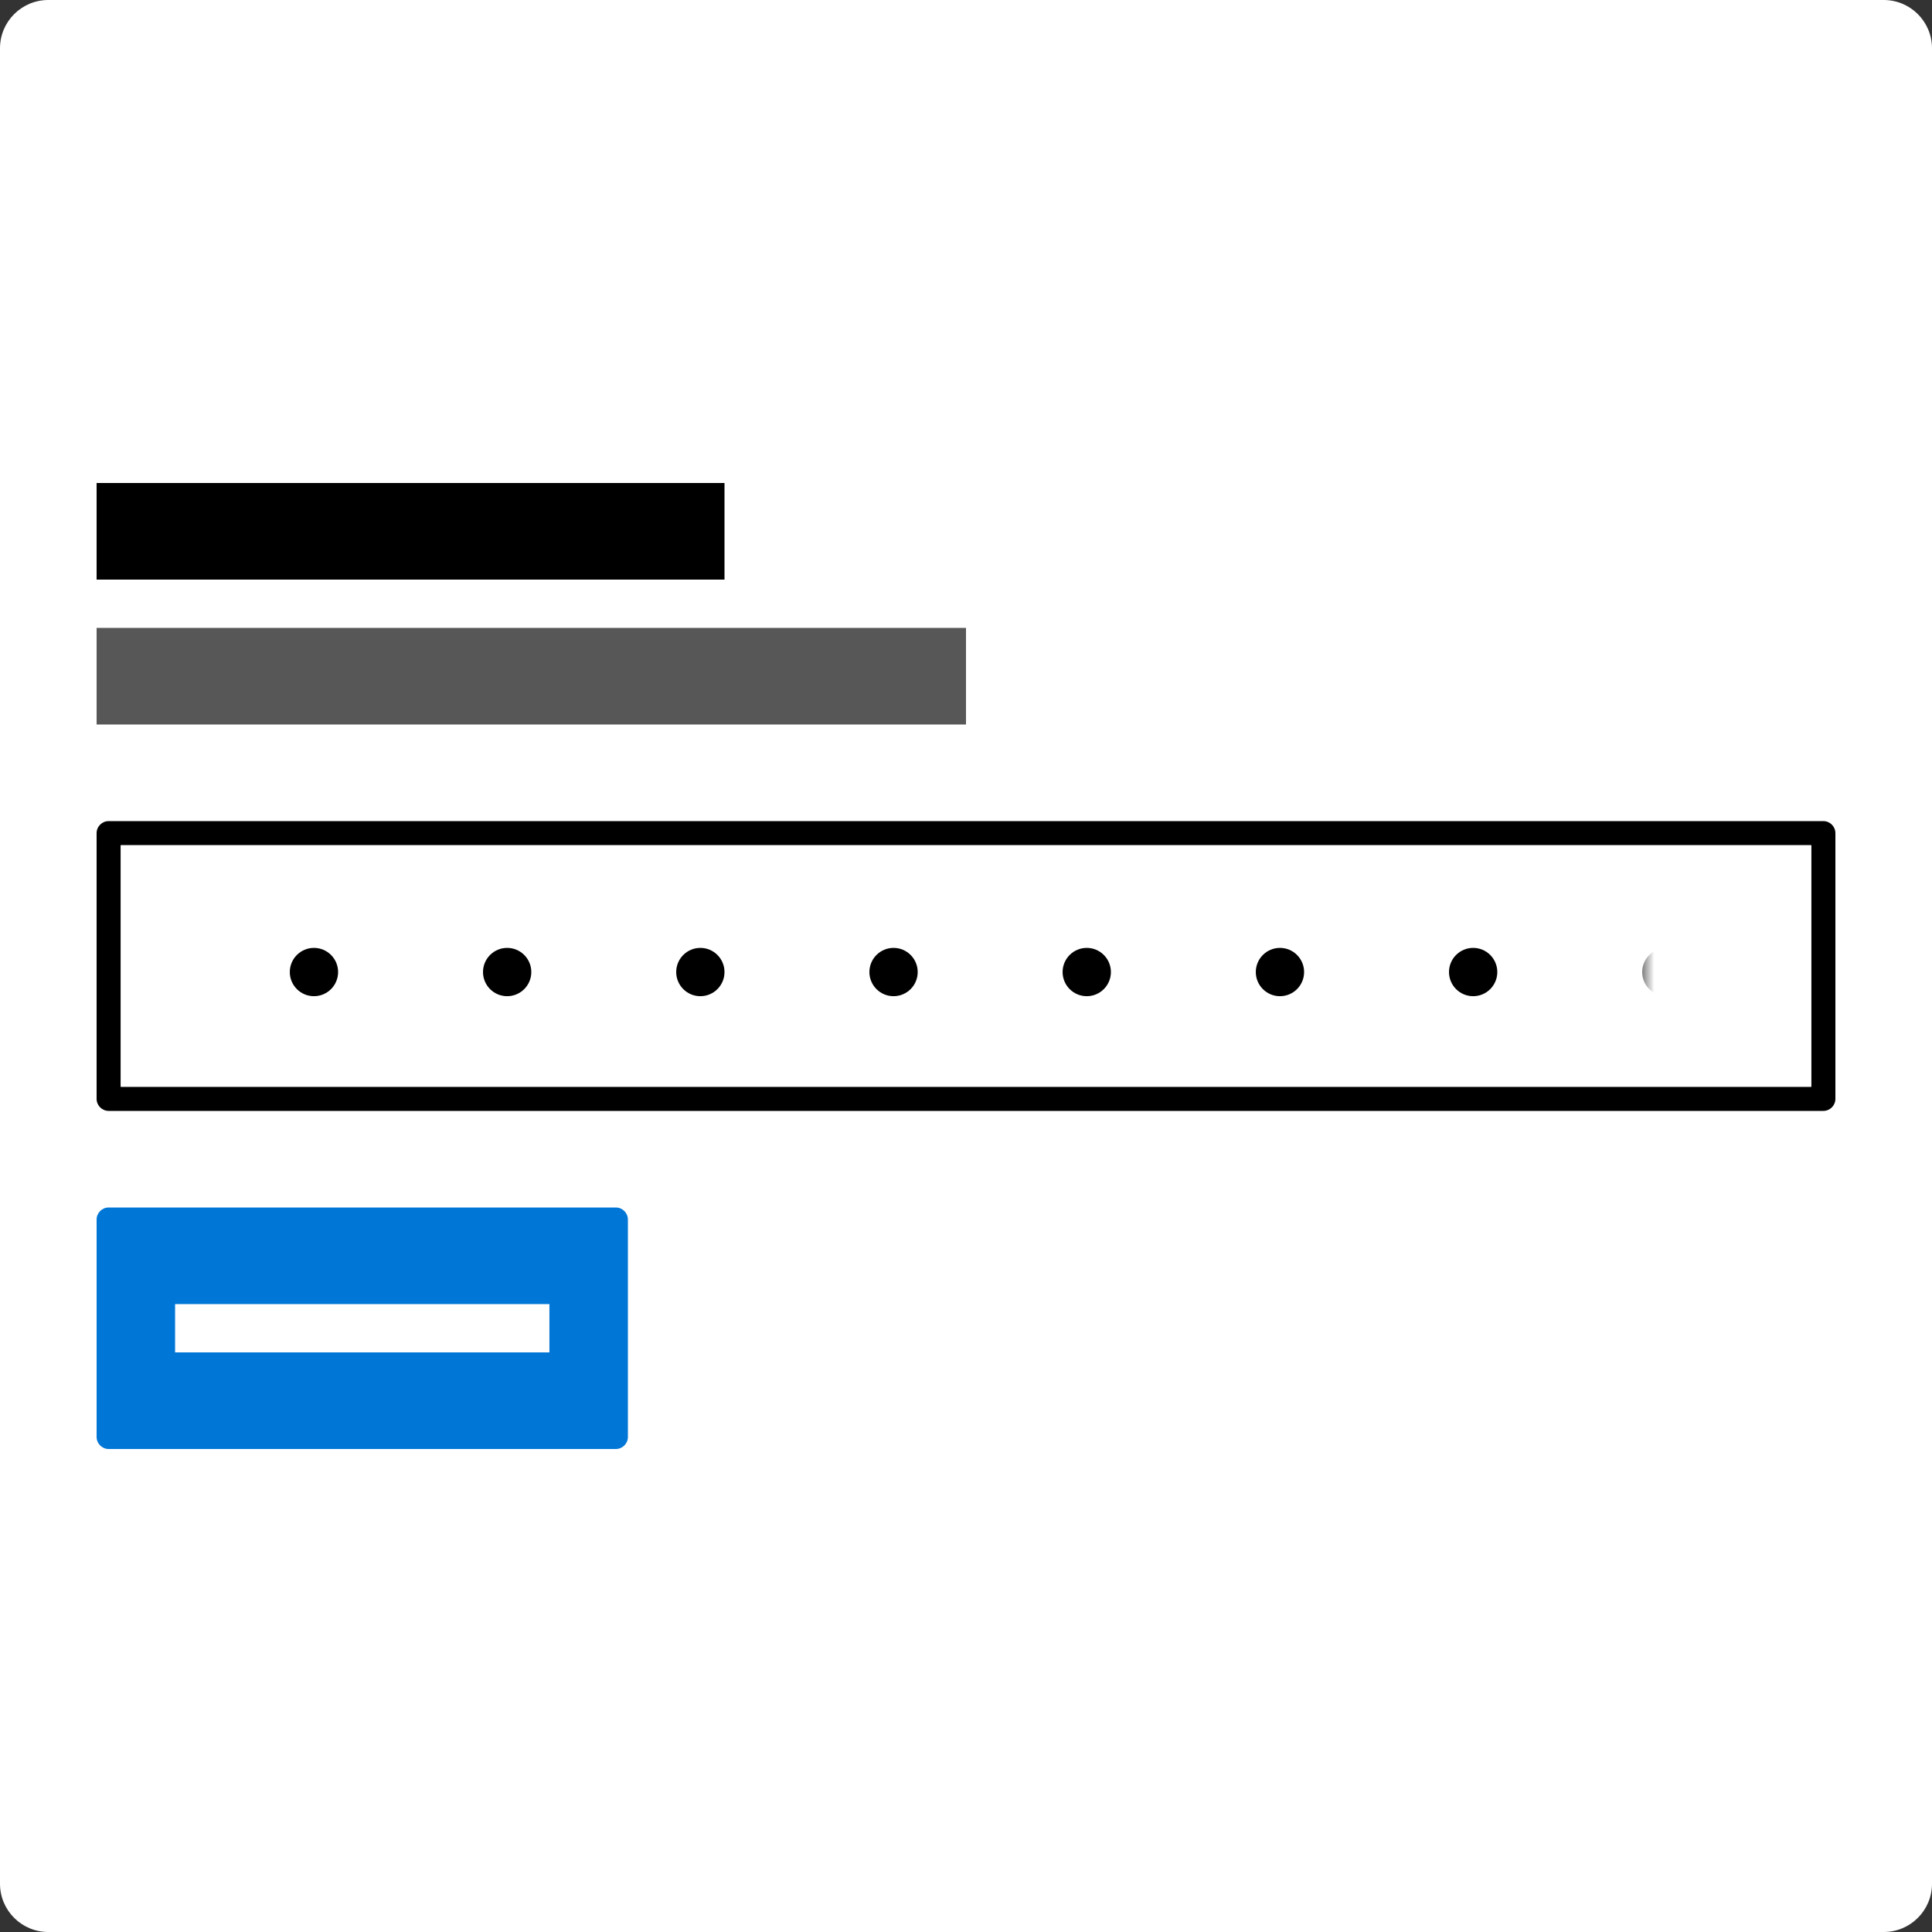 <svg width="80" height="80" viewBox="0 0 80 80" fill="none" xmlns="http://www.w3.org/2000/svg">
<rect x="0" y="0" width="80" height="80" fill="#333333" stroke="none"/>
<path d="M0 2C0 0.895 0.895 0 2 0H78C79.105 0 80 0.895 80 2V78C80 79.105 79.105 80 78 80H2C0.895 80 0 79.105 0 78V2Z" fill="white"/>
<path fill-rule="evenodd" clip-rule="evenodd" d="M76 34.5C76 34.224 75.776 34 75.5 34H4.5C4.224 34 4 34.224 4 34.5V45.5C4 45.776 4.224 46 4.5 46H75.5C75.776 46 76 45.776 76 45.5V34.5ZM5 35H75V45H5V35Z" fill="black"/>
<path d="M75 35H5V45H75V35Z" fill="white"/>
<mask id="mask0_210_5897" style="mask-type:alpha" maskUnits="userSpaceOnUse" x="7" y="38" width="61" height="4">
<path d="M7.25 38H68V42H7.25V38Z" fill="white"/>
</mask>
<g mask="url(#mask0_210_5897)">
<path fill-rule="evenodd" clip-rule="evenodd" d="M78 40.25C78 40.802 77.552 41.25 77 41.25C76.448 41.25 76 40.802 76 40.25C76 39.698 76.448 39.25 77 39.25C77.552 39.25 78 39.698 78 40.25ZM5 113.25C5.552 113.25 6 112.802 6 112.25C6 111.698 5.552 111.25 5 111.25C4.448 111.25 4 111.698 4 112.25C4 112.802 4.448 113.25 5 113.25ZM14 112.25C14 112.802 13.552 113.25 13 113.25C12.448 113.25 12 112.802 12 112.25C12 111.698 12.448 111.25 13 111.25C13.552 111.25 14 111.698 14 112.25ZM21 113.25C21.552 113.25 22 112.802 22 112.25C22 111.698 21.552 111.25 21 111.25C20.448 111.25 20 111.698 20 112.25C20 112.802 20.448 113.25 21 113.25ZM30 112.25C30 112.802 29.552 113.25 29 113.25C28.448 113.25 28 112.802 28 112.25C28 111.698 28.448 111.25 29 111.25C29.552 111.25 30 111.698 30 112.25ZM37 113.25C37.552 113.25 38 112.802 38 112.25C38 111.698 37.552 111.25 37 111.25C36.448 111.25 36 111.698 36 112.25C36 112.802 36.448 113.25 37 113.25ZM46 112.25C46 112.802 45.552 113.25 45 113.25C44.448 113.25 44 112.802 44 112.25C44 111.698 44.448 111.25 45 111.25C45.552 111.25 46 111.698 46 112.25ZM53 113.25C53.552 113.25 54 112.802 54 112.25C54 111.698 53.552 111.25 53 111.25C52.448 111.25 52 111.698 52 112.25C52 112.802 52.448 113.25 53 113.25ZM62 112.25C62 112.802 61.552 113.25 61 113.25C60.448 113.25 60 112.802 60 112.25C60 111.698 60.448 111.25 61 111.25C61.552 111.25 62 111.698 62 112.25ZM69 113.25C69.552 113.25 70 112.802 70 112.25C70 111.698 69.552 111.25 69 111.25C68.448 111.25 68 111.698 68 112.25C68 112.802 68.448 113.25 69 113.25ZM77 113.25C77.552 113.25 78 112.802 78 112.25C78 111.698 77.552 111.25 77 111.25C76.448 111.25 76 111.698 76 112.25C76 112.802 76.448 113.25 77 113.25ZM10 108.25C10 108.802 9.552 109.25 9 109.25C8.448 109.25 8 108.802 8 108.25C8 107.698 8.448 107.25 9 107.25C9.552 107.25 10 107.698 10 108.25ZM17 109.25C17.552 109.25 18 108.802 18 108.25C18 107.698 17.552 107.25 17 107.25C16.448 107.25 16 107.698 16 108.25C16 108.802 16.448 109.25 17 109.25ZM26 108.25C26 108.802 25.552 109.25 25 109.25C24.448 109.25 24 108.802 24 108.25C24 107.698 24.448 107.25 25 107.25C25.552 107.25 26 107.698 26 108.25ZM33 109.25C33.552 109.25 34 108.802 34 108.25C34 107.698 33.552 107.25 33 107.25C32.448 107.25 32 107.698 32 108.25C32 108.802 32.448 109.25 33 109.25ZM42 108.25C42 108.802 41.552 109.25 41 109.25C40.448 109.25 40 108.802 40 108.25C40 107.698 40.448 107.25 41 107.25C41.552 107.25 42 107.698 42 108.25ZM49 109.25C49.552 109.25 50 108.802 50 108.25C50 107.698 49.552 107.25 49 107.25C48.448 107.25 48 107.698 48 108.25C48 108.802 48.448 109.25 49 109.25ZM58 108.25C58 108.802 57.552 109.25 57 109.25C56.448 109.25 56 108.802 56 108.25C56 107.698 56.448 107.25 57 107.25C57.552 107.25 58 107.698 58 108.25ZM65 109.25C65.552 109.25 66 108.802 66 108.25C66 107.698 65.552 107.25 65 107.25C64.448 107.25 64 107.698 64 108.25C64 108.802 64.448 109.25 65 109.25ZM74 108.25C74 108.802 73.552 109.25 73 109.25C72.448 109.25 72 108.802 72 108.25C72 107.698 72.448 107.25 73 107.25C73.552 107.25 74 107.698 74 108.25ZM82 108.25C82 108.802 81.552 109.25 81 109.25C80.448 109.25 80 108.802 80 108.25C80 107.698 80.448 107.25 81 107.25C81.552 107.25 82 107.698 82 108.25ZM70 40.25C70 40.802 69.552 41.25 69 41.25C68.448 41.25 68 40.802 68 40.25C68 39.698 68.448 39.25 69 39.25C69.552 39.25 70 39.698 70 40.25ZM6 104.25C6 104.802 5.552 105.25 5 105.25C4.448 105.25 4 104.802 4 104.25C4 103.698 4.448 103.25 5 103.25C5.552 103.25 6 103.698 6 104.25ZM13 105.25C13.552 105.25 14 104.802 14 104.25C14 103.698 13.552 103.25 13 103.25C12.448 103.25 12 103.698 12 104.25C12 104.802 12.448 105.25 13 105.25ZM22 104.25C22 104.802 21.552 105.25 21 105.25C20.448 105.25 20 104.802 20 104.25C20 103.698 20.448 103.25 21 103.25C21.552 103.25 22 103.698 22 104.25ZM29 105.25C29.552 105.25 30 104.802 30 104.25C30 103.698 29.552 103.25 29 103.25C28.448 103.25 28 103.698 28 104.25C28 104.802 28.448 105.25 29 105.25ZM38 104.25C38 104.802 37.552 105.25 37 105.25C36.448 105.25 36 104.802 36 104.25C36 103.698 36.448 103.25 37 103.25C37.552 103.25 38 103.698 38 104.25ZM45 105.25C45.552 105.25 46 104.802 46 104.25C46 103.698 45.552 103.25 45 103.25C44.448 103.25 44 103.698 44 104.25C44 104.802 44.448 105.25 45 105.25ZM54 104.25C54 104.802 53.552 105.25 53 105.25C52.448 105.25 52 104.802 52 104.25C52 103.698 52.448 103.25 53 103.25C53.552 103.25 54 103.698 54 104.25ZM61 105.25C61.552 105.25 62 104.802 62 104.25C62 103.698 61.552 103.25 61 103.25C60.448 103.25 60 103.698 60 104.25C60 104.802 60.448 105.25 61 105.25ZM70 104.25C70 104.802 69.552 105.25 69 105.25C68.448 105.25 68 104.802 68 104.25C68 103.698 68.448 103.25 69 103.25C69.552 103.25 70 103.698 70 104.25ZM78 104.25C78 104.802 77.552 105.25 77 105.25C76.448 105.25 76 104.802 76 104.25C76 103.698 76.448 103.25 77 103.25C77.552 103.25 78 103.698 78 104.25ZM62 40.25C62 40.802 61.552 41.25 61 41.25C60.448 41.25 60 40.802 60 40.25C60 39.698 60.448 39.25 61 39.25C61.552 39.25 62 39.698 62 40.25ZM10 100.25C10 100.802 9.552 101.25 9 101.25C8.448 101.25 8 100.802 8 100.25C8 99.698 8.448 99.25 9 99.25C9.552 99.25 10 99.698 10 100.25ZM17 101.25C17.552 101.25 18 100.802 18 100.25C18 99.698 17.552 99.25 17 99.25C16.448 99.25 16 99.698 16 100.25C16 100.802 16.448 101.25 17 101.25ZM26 100.25C26 100.802 25.552 101.25 25 101.25C24.448 101.25 24 100.802 24 100.25C24 99.698 24.448 99.25 25 99.25C25.552 99.25 26 99.698 26 100.25ZM33 101.25C33.552 101.25 34 100.802 34 100.25C34 99.698 33.552 99.25 33 99.25C32.448 99.25 32 99.698 32 100.25C32 100.802 32.448 101.25 33 101.25ZM42 100.25C42 100.802 41.552 101.25 41 101.25C40.448 101.25 40 100.802 40 100.25C40 99.698 40.448 99.25 41 99.25C41.552 99.25 42 99.698 42 100.25ZM49 101.25C49.552 101.25 50 100.802 50 100.25C50 99.698 49.552 99.25 49 99.25C48.448 99.25 48 99.698 48 100.25C48 100.802 48.448 101.25 49 101.25ZM58 100.25C58 100.802 57.552 101.25 57 101.25C56.448 101.25 56 100.802 56 100.25C56 99.698 56.448 99.25 57 99.25C57.552 99.25 58 99.698 58 100.25ZM65 101.25C65.552 101.25 66 100.802 66 100.25C66 99.698 65.552 99.25 65 99.25C64.448 99.25 64 99.698 64 100.25C64 100.802 64.448 101.25 65 101.25ZM74 100.25C74 100.802 73.552 101.25 73 101.25C72.448 101.25 72 100.802 72 100.25C72 99.698 72.448 99.25 73 99.25C73.552 99.25 74 99.698 74 100.25ZM82 100.25C82 100.802 81.552 101.25 81 101.25C80.448 101.25 80 100.802 80 100.25C80 99.698 80.448 99.25 81 99.25C81.552 99.25 82 99.698 82 100.25ZM54 40.25C54 40.802 53.552 41.25 53 41.25C52.448 41.25 52 40.802 52 40.25C52 39.698 52.448 39.25 53 39.25C53.552 39.25 54 39.698 54 40.25ZM6 96.25C6 96.802 5.552 97.25 5 97.25C4.448 97.25 4 96.802 4 96.25C4 95.698 4.448 95.25 5 95.25C5.552 95.25 6 95.698 6 96.25ZM13 97.25C13.552 97.25 14 96.802 14 96.25C14 95.698 13.552 95.25 13 95.25C12.448 95.25 12 95.698 12 96.25C12 96.802 12.448 97.25 13 97.25ZM22 96.25C22 96.802 21.552 97.25 21 97.25C20.448 97.25 20 96.802 20 96.25C20 95.698 20.448 95.25 21 95.25C21.552 95.25 22 95.698 22 96.25ZM29 97.25C29.552 97.25 30 96.802 30 96.25C30 95.698 29.552 95.25 29 95.25C28.448 95.25 28 95.698 28 96.25C28 96.802 28.448 97.25 29 97.25ZM38 96.25C38 96.802 37.552 97.25 37 97.25C36.448 97.25 36 96.802 36 96.25C36 95.698 36.448 95.25 37 95.25C37.552 95.25 38 95.698 38 96.25ZM45 97.25C45.552 97.25 46 96.802 46 96.25C46 95.698 45.552 95.25 45 95.25C44.448 95.25 44 95.698 44 96.25C44 96.802 44.448 97.25 45 97.25ZM54 96.25C54 96.802 53.552 97.25 53 97.25C52.448 97.25 52 96.802 52 96.25C52 95.698 52.448 95.25 53 95.25C53.552 95.25 54 95.698 54 96.25ZM61 97.25C61.552 97.25 62 96.802 62 96.25C62 95.698 61.552 95.25 61 95.25C60.448 95.25 60 95.698 60 96.25C60 96.802 60.448 97.25 61 97.25ZM70 96.25C70 96.802 69.552 97.25 69 97.25C68.448 97.25 68 96.802 68 96.25C68 95.698 68.448 95.25 69 95.25C69.552 95.25 70 95.698 70 96.25ZM78 96.25C78 96.802 77.552 97.25 77 97.25C76.448 97.25 76 96.802 76 96.25C76 95.698 76.448 95.25 77 95.25C77.552 95.25 78 95.698 78 96.25ZM46 40.25C46 40.802 45.552 41.25 45 41.25C44.448 41.25 44 40.802 44 40.25C44 39.698 44.448 39.25 45 39.25C45.552 39.25 46 39.698 46 40.25ZM10 92.25C10 92.802 9.552 93.25 9 93.25C8.448 93.25 8 92.802 8 92.25C8 91.698 8.448 91.25 9 91.25C9.552 91.25 10 91.698 10 92.25ZM17 93.25C17.552 93.25 18 92.802 18 92.25C18 91.698 17.552 91.25 17 91.25C16.448 91.25 16 91.698 16 92.25C16 92.802 16.448 93.25 17 93.25ZM26 92.25C26 92.802 25.552 93.25 25 93.25C24.448 93.25 24 92.802 24 92.25C24 91.698 24.448 91.25 25 91.25C25.552 91.25 26 91.698 26 92.25ZM33 93.25C33.552 93.25 34 92.802 34 92.25C34 91.698 33.552 91.25 33 91.25C32.448 91.25 32 91.698 32 92.25C32 92.802 32.448 93.25 33 93.25ZM42 92.25C42 92.802 41.552 93.25 41 93.25C40.448 93.25 40 92.802 40 92.25C40 91.698 40.448 91.25 41 91.25C41.552 91.25 42 91.698 42 92.25ZM49 93.25C49.552 93.25 50 92.802 50 92.25C50 91.698 49.552 91.25 49 91.25C48.448 91.25 48 91.698 48 92.25C48 92.802 48.448 93.25 49 93.25ZM58 92.25C58 92.802 57.552 93.25 57 93.25C56.448 93.25 56 92.802 56 92.25C56 91.698 56.448 91.25 57 91.25C57.552 91.25 58 91.698 58 92.25ZM65 93.25C65.552 93.25 66 92.802 66 92.25C66 91.698 65.552 91.25 65 91.25C64.448 91.25 64 91.698 64 92.25C64 92.802 64.448 93.25 65 93.25ZM74 92.25C74 92.802 73.552 93.25 73 93.25C72.448 93.25 72 92.802 72 92.25C72 91.698 72.448 91.25 73 91.25C73.552 91.25 74 91.698 74 92.25ZM82 92.25C82 92.802 81.552 93.25 81 93.25C80.448 93.25 80 92.802 80 92.25C80 91.698 80.448 91.25 81 91.25C81.552 91.25 82 91.698 82 92.25ZM38 40.25C38 40.802 37.552 41.25 37 41.25C36.448 41.25 36 40.802 36 40.25C36 39.698 36.448 39.25 37 39.25C37.552 39.25 38 39.698 38 40.25ZM6 88.25C6 88.802 5.552 89.25 5 89.25C4.448 89.25 4 88.802 4 88.25C4 87.698 4.448 87.25 5 87.25C5.552 87.25 6 87.698 6 88.25ZM13 89.25C13.552 89.25 14 88.802 14 88.25C14 87.698 13.552 87.25 13 87.25C12.448 87.25 12 87.698 12 88.25C12 88.802 12.448 89.25 13 89.25ZM22 88.25C22 88.802 21.552 89.25 21 89.25C20.448 89.25 20 88.802 20 88.25C20 87.698 20.448 87.25 21 87.25C21.552 87.25 22 87.698 22 88.25ZM29 89.25C29.552 89.25 30 88.802 30 88.25C30 87.698 29.552 87.25 29 87.25C28.448 87.25 28 87.698 28 88.25C28 88.802 28.448 89.25 29 89.25ZM38 88.25C38 88.802 37.552 89.25 37 89.25C36.448 89.25 36 88.802 36 88.25C36 87.698 36.448 87.25 37 87.25C37.552 87.25 38 87.698 38 88.25ZM45 89.25C45.552 89.25 46 88.802 46 88.25C46 87.698 45.552 87.25 45 87.25C44.448 87.25 44 87.698 44 88.25C44 88.802 44.448 89.25 45 89.25ZM54 88.25C54 88.802 53.552 89.25 53 89.25C52.448 89.25 52 88.802 52 88.25C52 87.698 52.448 87.25 53 87.25C53.552 87.25 54 87.698 54 88.25ZM61 89.25C61.552 89.25 62 88.802 62 88.25C62 87.698 61.552 87.25 61 87.25C60.448 87.25 60 87.698 60 88.25C60 88.802 60.448 89.25 61 89.25ZM70 88.25C70 88.802 69.552 89.25 69 89.25C68.448 89.25 68 88.802 68 88.25C68 87.698 68.448 87.25 69 87.25C69.552 87.25 70 87.698 70 88.25ZM78 88.25C78 88.802 77.552 89.25 77 89.25C76.448 89.25 76 88.802 76 88.25C76 87.698 76.448 87.25 77 87.25C77.552 87.25 78 87.698 78 88.25ZM30 40.25C30 40.802 29.552 41.25 29 41.25C28.448 41.25 28 40.802 28 40.25C28 39.698 28.448 39.25 29 39.25C29.552 39.25 30 39.698 30 40.25ZM10 84.25C10 84.802 9.552 85.25 9 85.25C8.448 85.25 8 84.802 8 84.25C8 83.698 8.448 83.25 9 83.25C9.552 83.25 10 83.698 10 84.25ZM17 85.25C17.552 85.25 18 84.802 18 84.25C18 83.698 17.552 83.25 17 83.25C16.448 83.25 16 83.698 16 84.25C16 84.802 16.448 85.25 17 85.25ZM26 84.25C26 84.802 25.552 85.25 25 85.25C24.448 85.25 24 84.802 24 84.25C24 83.698 24.448 83.25 25 83.25C25.552 83.25 26 83.698 26 84.25ZM33 85.25C33.552 85.25 34 84.802 34 84.25C34 83.698 33.552 83.25 33 83.25C32.448 83.25 32 83.698 32 84.25C32 84.802 32.448 85.25 33 85.25ZM42 84.25C42 84.802 41.552 85.25 41 85.25C40.448 85.25 40 84.802 40 84.25C40 83.698 40.448 83.25 41 83.25C41.552 83.25 42 83.698 42 84.25ZM49 85.25C49.552 85.25 50 84.802 50 84.25C50 83.698 49.552 83.25 49 83.25C48.448 83.25 48 83.698 48 84.25C48 84.802 48.448 85.25 49 85.25ZM58 84.25C58 84.802 57.552 85.25 57 85.25C56.448 85.25 56 84.802 56 84.25C56 83.698 56.448 83.25 57 83.25C57.552 83.25 58 83.698 58 84.25ZM65 85.25C65.552 85.25 66 84.802 66 84.25C66 83.698 65.552 83.25 65 83.25C64.448 83.25 64 83.698 64 84.25C64 84.802 64.448 85.25 65 85.25ZM74 84.25C74 84.802 73.552 85.25 73 85.25C72.448 85.25 72 84.802 72 84.25C72 83.698 72.448 83.25 73 83.25C73.552 83.25 74 83.698 74 84.25ZM82 84.25C82 84.802 81.552 85.25 81 85.25C80.448 85.25 80 84.802 80 84.25C80 83.698 80.448 83.25 81 83.25C81.552 83.25 82 83.698 82 84.25ZM22 40.25C22 40.802 21.552 41.25 21 41.25C20.448 41.25 20 40.802 20 40.25C20 39.698 20.448 39.25 21 39.25C21.552 39.25 22 39.698 22 40.25ZM6 80.25C6 80.802 5.552 81.25 5 81.25C4.448 81.25 4 80.802 4 80.25C4 79.698 4.448 79.25 5 79.25C5.552 79.25 6 79.698 6 80.25ZM13 81.25C13.552 81.25 14 80.802 14 80.25C14 79.698 13.552 79.25 13 79.25C12.448 79.25 12 79.698 12 80.25C12 80.802 12.448 81.25 13 81.25ZM22 80.25C22 80.802 21.552 81.25 21 81.25C20.448 81.25 20 80.802 20 80.25C20 79.698 20.448 79.25 21 79.25C21.552 79.25 22 79.698 22 80.25ZM29 81.25C29.552 81.25 30 80.802 30 80.25C30 79.698 29.552 79.25 29 79.25C28.448 79.25 28 79.698 28 80.25C28 80.802 28.448 81.25 29 81.25ZM38 80.25C38 80.802 37.552 81.25 37 81.25C36.448 81.25 36 80.802 36 80.25C36 79.698 36.448 79.25 37 79.25C37.552 79.25 38 79.698 38 80.25ZM45 81.25C45.552 81.25 46 80.802 46 80.25C46 79.698 45.552 79.25 45 79.25C44.448 79.25 44 79.698 44 80.25C44 80.802 44.448 81.25 45 81.25ZM54 80.25C54 80.802 53.552 81.25 53 81.25C52.448 81.25 52 80.802 52 80.25C52 79.698 52.448 79.25 53 79.25C53.552 79.25 54 79.698 54 80.25ZM61 81.25C61.552 81.25 62 80.802 62 80.25C62 79.698 61.552 79.25 61 79.25C60.448 79.25 60 79.698 60 80.25C60 80.802 60.448 81.25 61 81.25ZM70 80.25C70 80.802 69.552 81.25 69 81.25C68.448 81.25 68 80.802 68 80.25C68 79.698 68.448 79.25 69 79.25C69.552 79.25 70 79.698 70 80.25ZM78 80.25C78 80.802 77.552 81.25 77 81.25C76.448 81.25 76 80.802 76 80.25C76 79.698 76.448 79.25 77 79.25C77.552 79.25 78 79.698 78 80.25ZM14 40.25C14 40.802 13.552 41.25 13 41.25C12.448 41.25 12 40.802 12 40.25C12 39.698 12.448 39.25 13 39.25C13.552 39.25 14 39.698 14 40.25ZM10 76.25C10 76.802 9.552 77.25 9 77.25C8.448 77.25 8 76.802 8 76.25C8 75.698 8.448 75.25 9 75.25C9.552 75.25 10 75.698 10 76.25ZM17 77.25C17.552 77.25 18 76.802 18 76.25C18 75.698 17.552 75.25 17 75.25C16.448 75.25 16 75.698 16 76.25C16 76.802 16.448 77.25 17 77.25ZM26 76.25C26 76.802 25.552 77.25 25 77.25C24.448 77.25 24 76.802 24 76.25C24 75.698 24.448 75.25 25 75.25C25.552 75.25 26 75.698 26 76.25ZM33 77.25C33.552 77.25 34 76.802 34 76.25C34 75.698 33.552 75.25 33 75.25C32.448 75.25 32 75.698 32 76.25C32 76.802 32.448 77.25 33 77.25ZM42 76.25C42 76.802 41.552 77.25 41 77.25C40.448 77.25 40 76.802 40 76.25C40 75.698 40.448 75.25 41 75.25C41.552 75.25 42 75.698 42 76.25ZM49 77.25C49.552 77.25 50 76.802 50 76.25C50 75.698 49.552 75.25 49 75.25C48.448 75.25 48 75.698 48 76.25C48 76.802 48.448 77.25 49 77.25ZM58 76.25C58 76.802 57.552 77.25 57 77.25C56.448 77.25 56 76.802 56 76.25C56 75.698 56.448 75.25 57 75.25C57.552 75.25 58 75.698 58 76.25ZM65 77.25C65.552 77.25 66 76.802 66 76.25C66 75.698 65.552 75.25 65 75.25C64.448 75.25 64 75.698 64 76.25C64 76.802 64.448 77.25 65 77.25ZM74 76.25C74 76.802 73.552 77.25 73 77.25C72.448 77.25 72 76.802 72 76.25C72 75.698 72.448 75.25 73 75.25C73.552 75.25 74 75.698 74 76.25ZM82 76.25C82 76.802 81.552 77.25 81 77.25C80.448 77.25 80 76.802 80 76.25C80 75.698 80.448 75.25 81 75.25C81.552 75.25 82 75.698 82 76.25ZM6 40.25C6 40.802 5.552 41.25 5 41.25C4.448 41.25 4 40.802 4 40.25C4 39.698 4.448 39.25 5 39.25C5.552 39.25 6 39.698 6 40.25ZM6 72.25C6 72.802 5.552 73.25 5 73.25C4.448 73.25 4 72.802 4 72.25C4 71.698 4.448 71.25 5 71.25C5.552 71.25 6 71.698 6 72.25ZM13 73.25C13.552 73.25 14 72.802 14 72.25C14 71.698 13.552 71.25 13 71.25C12.448 71.25 12 71.698 12 72.25C12 72.802 12.448 73.25 13 73.25ZM22 72.25C22 72.802 21.552 73.25 21 73.25C20.448 73.25 20 72.802 20 72.25C20 71.698 20.448 71.25 21 71.25C21.552 71.25 22 71.698 22 72.25ZM29 73.25C29.552 73.25 30 72.802 30 72.25C30 71.698 29.552 71.25 29 71.25C28.448 71.25 28 71.698 28 72.25C28 72.802 28.448 73.25 29 73.25ZM38 72.25C38 72.802 37.552 73.25 37 73.25C36.448 73.25 36 72.802 36 72.25C36 71.698 36.448 71.25 37 71.25C37.552 71.25 38 71.698 38 72.25ZM45 73.25C45.552 73.25 46 72.802 46 72.25C46 71.698 45.552 71.25 45 71.25C44.448 71.25 44 71.698 44 72.25C44 72.802 44.448 73.25 45 73.25ZM54 72.25C54 72.802 53.552 73.25 53 73.25C52.448 73.25 52 72.802 52 72.25C52 71.698 52.448 71.25 53 71.25C53.552 71.25 54 71.698 54 72.25ZM61 73.25C61.552 73.25 62 72.802 62 72.25C62 71.698 61.552 71.25 61 71.25C60.448 71.25 60 71.698 60 72.25C60 72.802 60.448 73.25 61 73.25ZM70 72.25C70 72.802 69.552 73.25 69 73.25C68.448 73.25 68 72.802 68 72.25C68 71.698 68.448 71.25 69 71.25C69.552 71.25 70 71.698 70 72.25ZM78 72.25C78 72.802 77.552 73.25 77 73.25C76.448 73.25 76 72.802 76 72.25C76 71.698 76.448 71.25 77 71.25C77.552 71.25 78 71.698 78 72.25ZM9 69.25C9.552 69.25 10 68.802 10 68.25C10 67.698 9.552 67.25 9 67.25C8.448 67.25 8 67.698 8 68.25C8 68.802 8.448 69.25 9 69.25ZM18 68.25C18 68.802 17.552 69.25 17 69.25C16.448 69.25 16 68.802 16 68.25C16 67.698 16.448 67.25 17 67.25C17.552 67.25 18 67.698 18 68.25ZM25 69.25C25.552 69.25 26 68.802 26 68.25C26 67.698 25.552 67.25 25 67.25C24.448 67.25 24 67.698 24 68.25C24 68.802 24.448 69.25 25 69.25ZM34 68.25C34 68.802 33.552 69.25 33 69.25C32.448 69.25 32 68.802 32 68.25C32 67.698 32.448 67.25 33 67.25C33.552 67.25 34 67.698 34 68.25ZM41 69.25C41.552 69.25 42 68.802 42 68.25C42 67.698 41.552 67.25 41 67.25C40.448 67.25 40 67.698 40 68.25C40 68.802 40.448 69.25 41 69.25ZM50 68.25C50 68.802 49.552 69.25 49 69.25C48.448 69.25 48 68.802 48 68.25C48 67.698 48.448 67.25 49 67.25C49.552 67.25 50 67.698 50 68.25ZM57 69.25C57.552 69.25 58 68.802 58 68.25C58 67.698 57.552 67.25 57 67.25C56.448 67.25 56 67.698 56 68.25C56 68.802 56.448 69.25 57 69.25ZM66 68.25C66 68.802 65.552 69.25 65 69.25C64.448 69.25 64 68.802 64 68.25C64 67.698 64.448 67.25 65 67.25C65.552 67.25 66 67.698 66 68.25ZM73 69.25C73.552 69.25 74 68.802 74 68.25C74 67.698 73.552 67.25 73 67.25C72.448 67.25 72 67.698 72 68.25C72 68.802 72.448 69.25 73 69.25ZM81 69.25C81.552 69.25 82 68.802 82 68.25C82 67.698 81.552 67.25 81 67.25C80.448 67.25 80 67.698 80 68.25C80 68.802 80.448 69.25 81 69.25ZM6 64.25C6 64.802 5.552 65.25 5 65.25C4.448 65.25 4 64.802 4 64.25C4 63.698 4.448 63.25 5 63.25C5.552 63.25 6 63.698 6 64.25ZM13 65.25C13.552 65.25 14 64.802 14 64.25C14 63.698 13.552 63.25 13 63.25C12.448 63.25 12 63.698 12 64.25C12 64.802 12.448 65.25 13 65.25ZM22 64.25C22 64.802 21.552 65.25 21 65.25C20.448 65.25 20 64.802 20 64.25C20 63.698 20.448 63.25 21 63.25C21.552 63.25 22 63.698 22 64.25ZM29 65.25C29.552 65.25 30 64.802 30 64.25C30 63.698 29.552 63.25 29 63.25C28.448 63.25 28 63.698 28 64.25C28 64.802 28.448 65.25 29 65.25ZM38 64.25C38 64.802 37.552 65.25 37 65.25C36.448 65.25 36 64.802 36 64.25C36 63.698 36.448 63.25 37 63.25C37.552 63.25 38 63.698 38 64.25ZM45 65.25C45.552 65.25 46 64.802 46 64.25C46 63.698 45.552 63.25 45 63.25C44.448 63.25 44 63.698 44 64.25C44 64.802 44.448 65.25 45 65.25ZM54 64.25C54 64.802 53.552 65.25 53 65.25C52.448 65.25 52 64.802 52 64.25C52 63.698 52.448 63.25 53 63.25C53.552 63.25 54 63.698 54 64.25ZM61 65.25C61.552 65.25 62 64.802 62 64.25C62 63.698 61.552 63.25 61 63.25C60.448 63.25 60 63.698 60 64.25C60 64.802 60.448 65.25 61 65.25ZM70 64.25C70 64.802 69.552 65.25 69 65.25C68.448 65.25 68 64.802 68 64.25C68 63.698 68.448 63.25 69 63.25C69.552 63.25 70 63.698 70 64.25ZM78 64.25C78 64.802 77.552 65.25 77 65.25C76.448 65.25 76 64.802 76 64.25C76 63.698 76.448 63.25 77 63.25C77.552 63.25 78 63.698 78 64.25ZM9 61.25C9.552 61.25 10 60.802 10 60.25C10 59.698 9.552 59.25 9 59.25C8.448 59.25 8 59.698 8 60.25C8 60.802 8.448 61.25 9 61.25ZM18 60.25C18 60.802 17.552 61.25 17 61.25C16.448 61.25 16 60.802 16 60.25C16 59.698 16.448 59.25 17 59.25C17.552 59.25 18 59.698 18 60.25ZM25 61.25C25.552 61.25 26 60.802 26 60.25C26 59.698 25.552 59.25 25 59.25C24.448 59.25 24 59.698 24 60.25C24 60.802 24.448 61.25 25 61.25ZM34 60.25C34 60.802 33.552 61.25 33 61.25C32.448 61.25 32 60.802 32 60.25C32 59.698 32.448 59.25 33 59.25C33.552 59.25 34 59.698 34 60.25ZM41 61.25C41.552 61.25 42 60.802 42 60.25C42 59.698 41.552 59.25 41 59.25C40.448 59.25 40 59.698 40 60.25C40 60.802 40.448 61.25 41 61.25ZM50 60.25C50 60.802 49.552 61.25 49 61.25C48.448 61.25 48 60.802 48 60.25C48 59.698 48.448 59.25 49 59.25C49.552 59.25 50 59.698 50 60.25ZM57 61.25C57.552 61.25 58 60.802 58 60.25C58 59.698 57.552 59.25 57 59.25C56.448 59.25 56 59.698 56 60.25C56 60.802 56.448 61.25 57 61.25ZM66 60.25C66 60.802 65.552 61.25 65 61.25C64.448 61.25 64 60.802 64 60.25C64 59.698 64.448 59.25 65 59.25C65.552 59.25 66 59.698 66 60.25ZM73 61.25C73.552 61.25 74 60.802 74 60.25C74 59.698 73.552 59.25 73 59.25C72.448 59.25 72 59.698 72 60.25C72 60.802 72.448 61.25 73 61.25ZM81 61.25C81.552 61.25 82 60.802 82 60.25C82 59.698 81.552 59.25 81 59.25C80.448 59.25 80 59.698 80 60.25C80 60.802 80.448 61.25 81 61.25ZM6 56.25C6 56.802 5.552 57.25 5 57.25C4.448 57.25 4 56.802 4 56.25C4 55.698 4.448 55.25 5 55.25C5.552 55.25 6 55.698 6 56.25ZM13 57.25C13.552 57.25 14 56.802 14 56.25C14 55.698 13.552 55.25 13 55.25C12.448 55.25 12 55.698 12 56.25C12 56.802 12.448 57.25 13 57.25ZM22 56.25C22 56.802 21.552 57.25 21 57.25C20.448 57.25 20 56.802 20 56.25C20 55.698 20.448 55.25 21 55.25C21.552 55.25 22 55.698 22 56.25ZM29 57.25C29.552 57.25 30 56.802 30 56.25C30 55.698 29.552 55.25 29 55.25C28.448 55.25 28 55.698 28 56.25C28 56.802 28.448 57.25 29 57.25ZM38 56.25C38 56.802 37.552 57.25 37 57.25C36.448 57.25 36 56.802 36 56.25C36 55.698 36.448 55.25 37 55.25C37.552 55.25 38 55.698 38 56.25ZM45 57.25C45.552 57.25 46 56.802 46 56.25C46 55.698 45.552 55.25 45 55.25C44.448 55.25 44 55.698 44 56.25C44 56.802 44.448 57.25 45 57.25ZM54 56.25C54 56.802 53.552 57.25 53 57.25C52.448 57.25 52 56.802 52 56.25C52 55.698 52.448 55.25 53 55.25C53.552 55.25 54 55.698 54 56.25ZM61 57.25C61.552 57.25 62 56.802 62 56.25C62 55.698 61.552 55.25 61 55.25C60.448 55.25 60 55.698 60 56.25C60 56.802 60.448 57.25 61 57.25ZM70 56.25C70 56.802 69.552 57.25 69 57.25C68.448 57.25 68 56.802 68 56.25C68 55.698 68.448 55.25 69 55.25C69.552 55.25 70 55.698 70 56.25ZM78 56.25C78 56.802 77.552 57.25 77 57.25C76.448 57.25 76 56.802 76 56.25C76 55.698 76.448 55.25 77 55.25C77.552 55.25 78 55.698 78 56.25ZM9 53.25C9.552 53.25 10 52.802 10 52.25C10 51.698 9.552 51.25 9 51.25C8.448 51.25 8 51.698 8 52.25C8 52.802 8.448 53.25 9 53.25ZM18 52.25C18 52.802 17.552 53.25 17 53.25C16.448 53.25 16 52.802 16 52.25C16 51.698 16.448 51.25 17 51.25C17.552 51.25 18 51.698 18 52.25ZM25 53.25C25.552 53.25 26 52.802 26 52.25C26 51.698 25.552 51.25 25 51.25C24.448 51.25 24 51.698 24 52.25C24 52.802 24.448 53.25 25 53.25ZM34 52.25C34 52.802 33.552 53.25 33 53.25C32.448 53.25 32 52.802 32 52.25C32 51.698 32.448 51.25 33 51.25C33.552 51.25 34 51.698 34 52.25ZM41 53.25C41.552 53.25 42 52.802 42 52.25C42 51.698 41.552 51.25 41 51.25C40.448 51.25 40 51.698 40 52.25C40 52.802 40.448 53.25 41 53.25ZM50 52.25C50 52.802 49.552 53.25 49 53.25C48.448 53.25 48 52.802 48 52.25C48 51.698 48.448 51.25 49 51.25C49.552 51.25 50 51.698 50 52.25ZM57 53.25C57.552 53.25 58 52.802 58 52.25C58 51.698 57.552 51.25 57 51.25C56.448 51.25 56 51.698 56 52.25C56 52.802 56.448 53.25 57 53.25ZM66 52.25C66 52.802 65.552 53.25 65 53.25C64.448 53.25 64 52.802 64 52.25C64 51.698 64.448 51.25 65 51.25C65.552 51.25 66 51.698 66 52.25ZM73 53.25C73.552 53.25 74 52.802 74 52.25C74 51.698 73.552 51.25 73 51.25C72.448 51.25 72 51.698 72 52.25C72 52.802 72.448 53.25 73 53.25ZM81 53.25C81.552 53.25 82 52.802 82 52.25C82 51.698 81.552 51.25 81 51.25C80.448 51.25 80 51.698 80 52.25C80 52.802 80.448 53.25 81 53.25ZM6 48.25C6 48.802 5.552 49.25 5 49.25C4.448 49.25 4 48.802 4 48.25C4 47.698 4.448 47.25 5 47.25C5.552 47.25 6 47.698 6 48.25ZM13 49.25C13.552 49.25 14 48.802 14 48.25C14 47.698 13.552 47.25 13 47.25C12.448 47.25 12 47.698 12 48.25C12 48.802 12.448 49.25 13 49.25ZM22 48.25C22 48.802 21.552 49.25 21 49.25C20.448 49.25 20 48.802 20 48.25C20 47.698 20.448 47.25 21 47.25C21.552 47.25 22 47.698 22 48.25ZM29 49.25C29.552 49.25 30 48.802 30 48.25C30 47.698 29.552 47.25 29 47.25C28.448 47.25 28 47.698 28 48.25C28 48.802 28.448 49.25 29 49.25ZM38 48.25C38 48.802 37.552 49.25 37 49.25C36.448 49.25 36 48.802 36 48.25C36 47.698 36.448 47.25 37 47.25C37.552 47.25 38 47.698 38 48.25ZM45 49.25C45.552 49.25 46 48.802 46 48.25C46 47.698 45.552 47.25 45 47.25C44.448 47.25 44 47.698 44 48.25C44 48.802 44.448 49.25 45 49.25ZM54 48.25C54 48.802 53.552 49.25 53 49.25C52.448 49.25 52 48.802 52 48.25C52 47.698 52.448 47.25 53 47.25C53.552 47.25 54 47.698 54 48.25ZM61 49.25C61.552 49.25 62 48.802 62 48.25C62 47.698 61.552 47.25 61 47.25C60.448 47.25 60 47.698 60 48.25C60 48.802 60.448 49.25 61 49.25ZM70 48.25C70 48.802 69.552 49.25 69 49.25C68.448 49.25 68 48.802 68 48.25C68 47.698 68.448 47.25 69 47.25C69.552 47.25 70 47.698 70 48.25ZM78 48.25C78 48.802 77.552 49.25 77 49.25C76.448 49.25 76 48.802 76 48.25C76 47.698 76.448 47.25 77 47.25C77.552 47.25 78 47.698 78 48.25ZM9 45.25C9.552 45.25 10 44.802 10 44.25C10 43.698 9.552 43.25 9 43.25C8.448 43.25 8 43.698 8 44.25C8 44.802 8.448 45.25 9 45.25ZM18 44.25C18 44.802 17.552 45.25 17 45.25C16.448 45.25 16 44.802 16 44.25C16 43.698 16.448 43.25 17 43.25C17.552 43.25 18 43.698 18 44.25ZM25 45.25C25.552 45.25 26 44.802 26 44.25C26 43.698 25.552 43.25 25 43.25C24.448 43.25 24 43.698 24 44.25C24 44.802 24.448 45.25 25 45.25ZM34 44.25C34 44.802 33.552 45.25 33 45.25C32.448 45.25 32 44.802 32 44.25C32 43.698 32.448 43.25 33 43.25C33.552 43.25 34 43.698 34 44.25ZM41 45.25C41.552 45.25 42 44.802 42 44.25C42 43.698 41.552 43.25 41 43.25C40.448 43.25 40 43.698 40 44.25C40 44.802 40.448 45.25 41 45.25ZM50 44.25C50 44.802 49.552 45.25 49 45.25C48.448 45.25 48 44.802 48 44.25C48 43.698 48.448 43.25 49 43.25C49.552 43.25 50 43.698 50 44.25ZM57 45.25C57.552 45.25 58 44.802 58 44.25C58 43.698 57.552 43.25 57 43.25C56.448 43.25 56 43.698 56 44.25C56 44.802 56.448 45.25 57 45.25ZM66 44.25C66 44.802 65.552 45.25 65 45.25C64.448 45.25 64 44.802 64 44.25C64 43.698 64.448 43.25 65 43.25C65.552 43.25 66 43.698 66 44.25ZM73 45.25C73.552 45.25 74 44.802 74 44.25C74 43.698 73.552 43.25 73 43.25C72.448 43.25 72 43.698 72 44.25C72 44.802 72.448 45.25 73 45.25ZM81 45.25C81.552 45.25 82 44.802 82 44.25C82 43.698 81.552 43.25 81 43.25C80.448 43.25 80 43.698 80 44.25C80 44.802 80.448 45.25 81 45.25Z" fill="black"/>
</g>
<path d="M4 50.5C4 50.224 4.224 50 4.5 50H25.5C25.776 50 26 50.224 26 50.5V59.5C26 59.776 25.776 60 25.5 60H4.5C4.224 60 4 59.776 4 59.5V50.5Z" fill="#0076D6"/>
<path d="M7.25 54H22.75V56H7.25V54Z" fill="white"/>
<path d="M4 20H30V24H4V20Z" fill="black"/>
<path d="M4 26H40V30H4V26Z" fill="#575757"/>
</svg>
